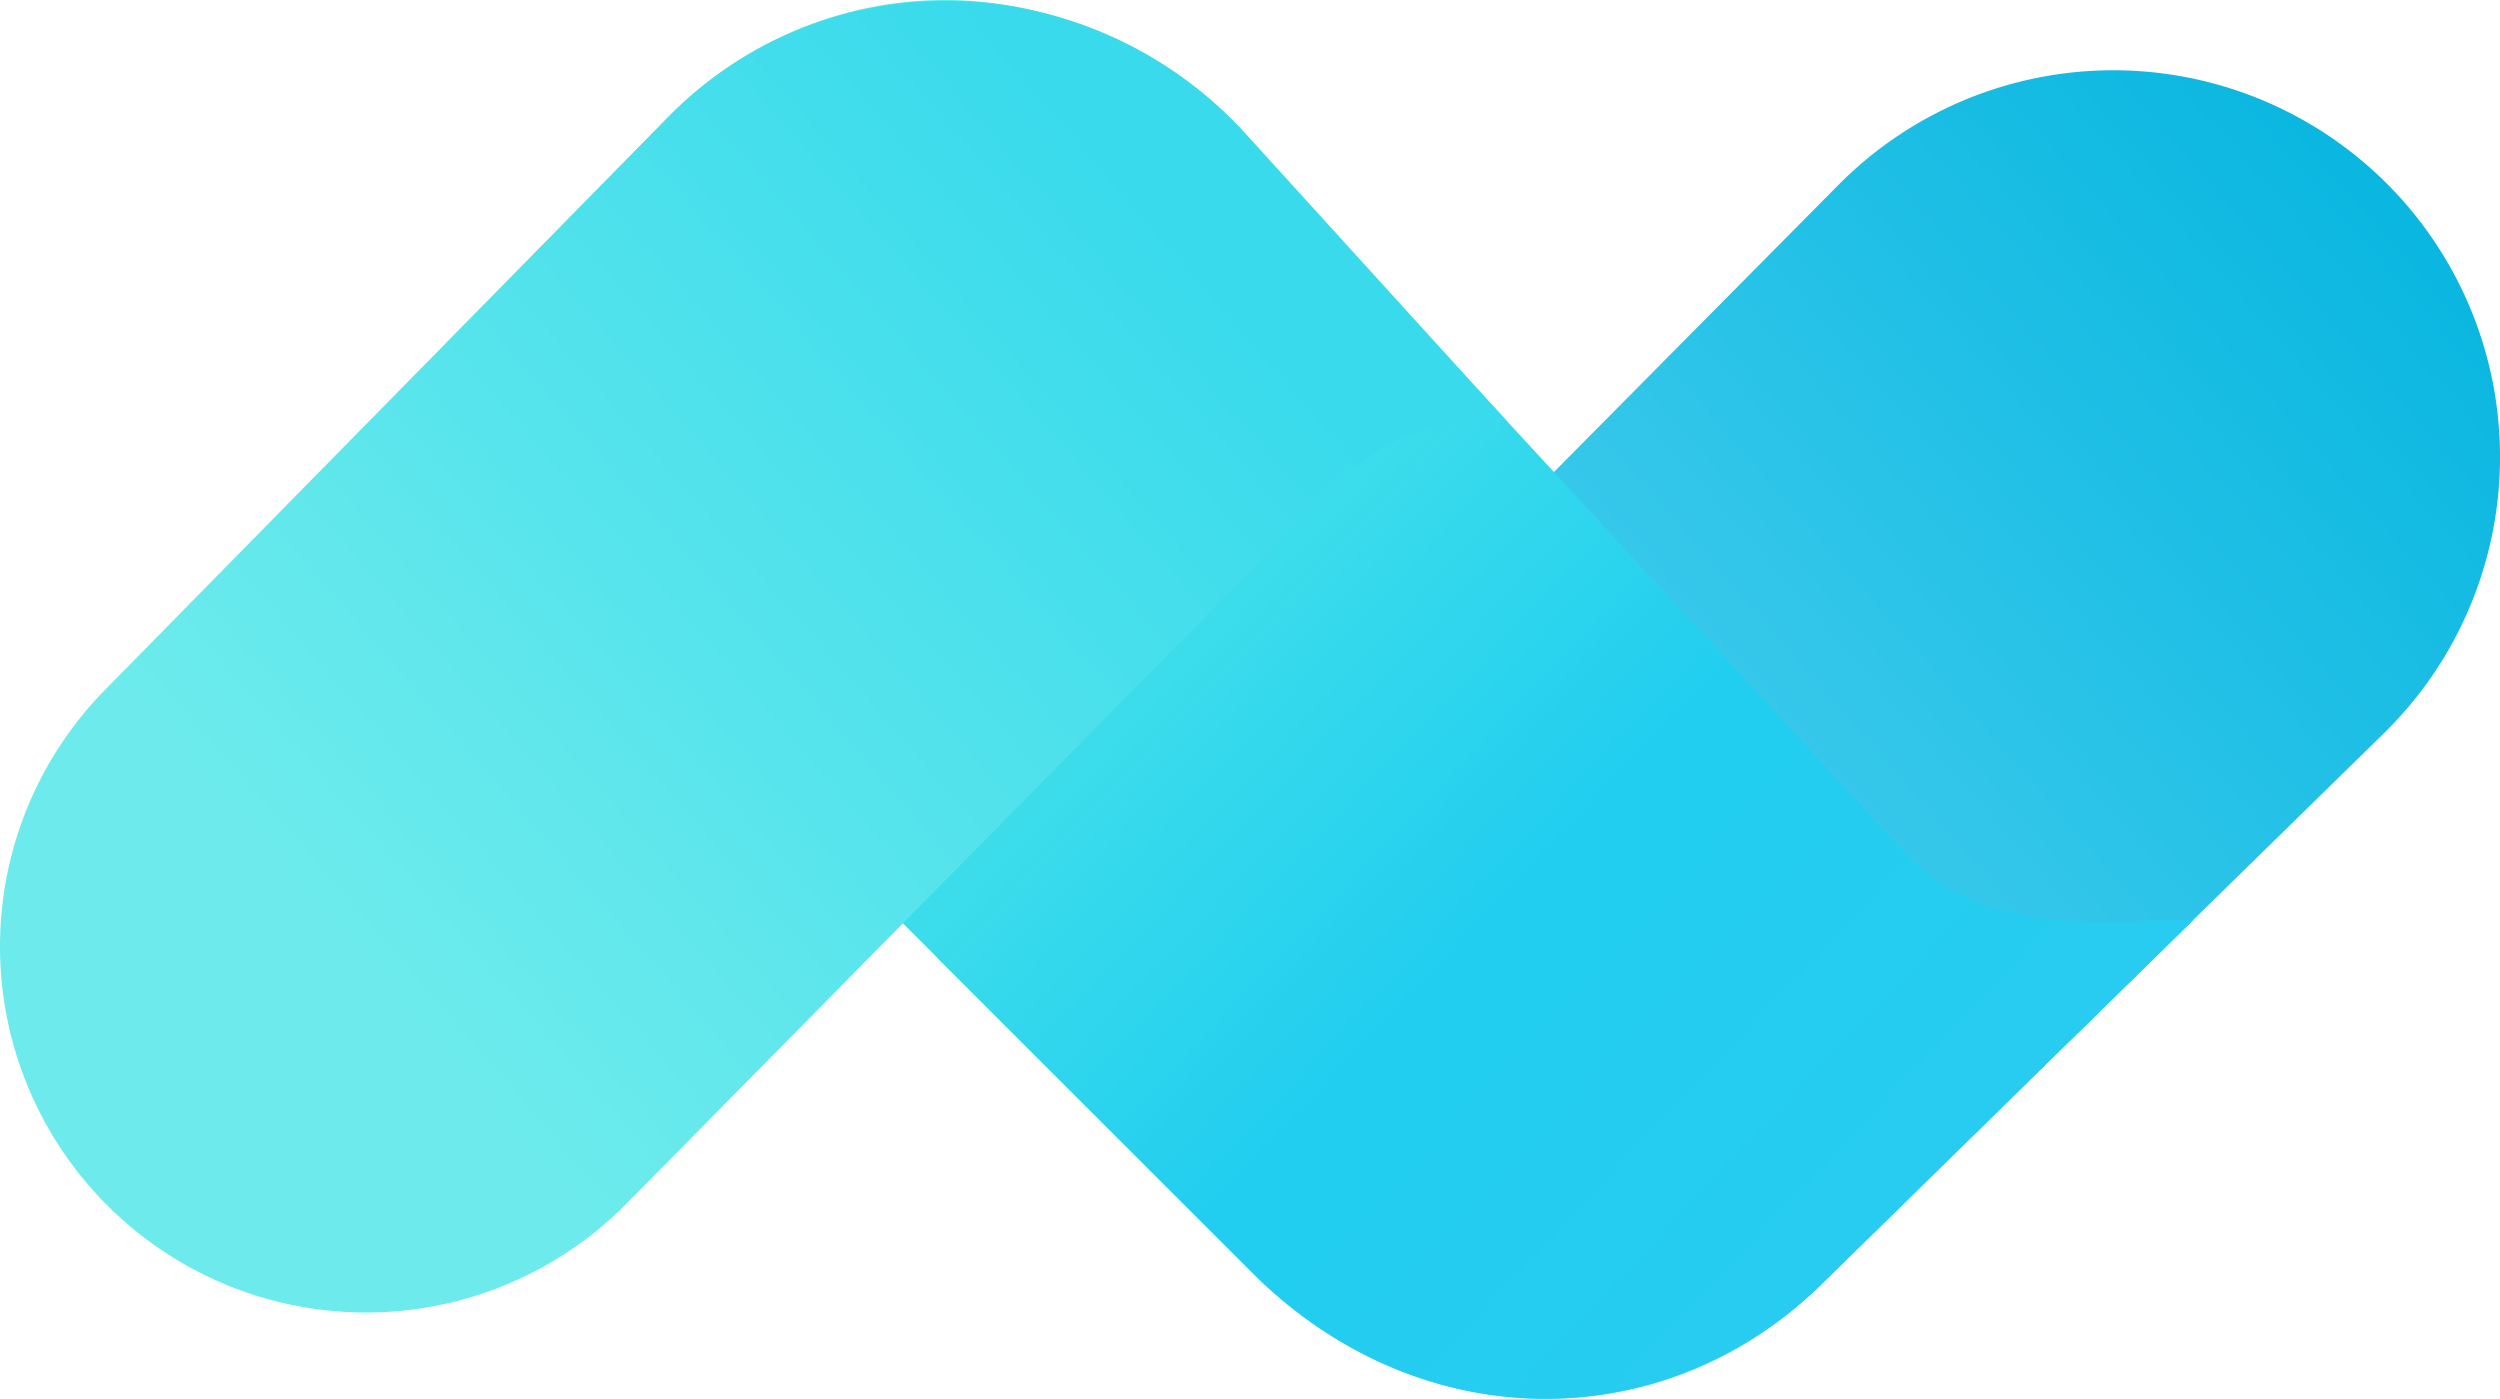 <svg xmlns="http://www.w3.org/2000/svg" xmlns:xlink="http://www.w3.org/1999/xlink" viewBox="0 0 242.37 135.62"><defs><style>.cls-1{fill:url(#未命名的渐变);}.cls-2{fill:url(#未命名的渐变_9);}.cls-3{fill:url(#未命名的渐变_8);}</style><linearGradient id="未命名的渐变" x1="233.25" y1="114.96" x2="120" y2="15.87" gradientTransform="matrix(1, 0, 0, -1, 0, 136.62)" gradientUnits="userSpaceOnUse"><stop offset="0" stop-color="#0ab7e0"/><stop offset="0.62" stop-color="#3fcbed"/><stop offset="0.82" stop-color="#57d5f2"/></linearGradient><linearGradient id="未命名的渐变_9" x1="62.11" y1="121.4" x2="174.36" y2="15.59" gradientTransform="matrix(1, 0, 0, -1, 0, 136.62)" gradientUnits="userSpaceOnUse"><stop offset="0.19" stop-color="#57ebe7"/><stop offset="0.72" stop-color="#21ceef"/><stop offset="1" stop-color="#27ccf0"/></linearGradient><linearGradient id="未命名的渐变_8" x1="7.61" y1="24.76" x2="120.45" y2="122.67" gradientTransform="matrix(1, 0, 0, -1, 0, 136.62)" gradientUnits="userSpaceOnUse"><stop offset="0.22" stop-color="#6debec"/><stop offset="0.94" stop-color="#38daec"/></linearGradient></defs><g id="图层_2" data-name="图层 2"><g id="图层_1-2" data-name="图层 1"><path class="cls-1" d="M90.88,92.88l6.85-1.14a28.53,28.53,0,0,0,14.83-7.54l65.69-66.29a37.5,37.5,0,0,1,53.14-.12h0a37.49,37.49,0,0,1-.28,53.3l-54.7,53.57c-15.1,14.79-38.48,14.65-54.41-.66Z"/><path class="cls-2" d="M177,124.12c-15,15-38.79,15.79-55.37-.53L56.41,58.41c-4.8-4.8-13.18-8.82-20-8.82l-9.53.4L64,12.16c15-16,40.38-17,57.28,1.76l63.54,68.89c4.83,5.08,11.42,6.5,18.43,6.5l9.41-.14Z"/><path class="cls-3" d="M146.11,40.85h0a20.58,20.58,0,0,0-16.57,6.07L60.76,116.67a35.49,35.49,0,0,1-50.37.18h0a35.49,35.49,0,0,1-.11-50.07L64.89,11.23c15.34-15.48,40.44-14.62,55.44,1.26Z"/></g></g></svg>
